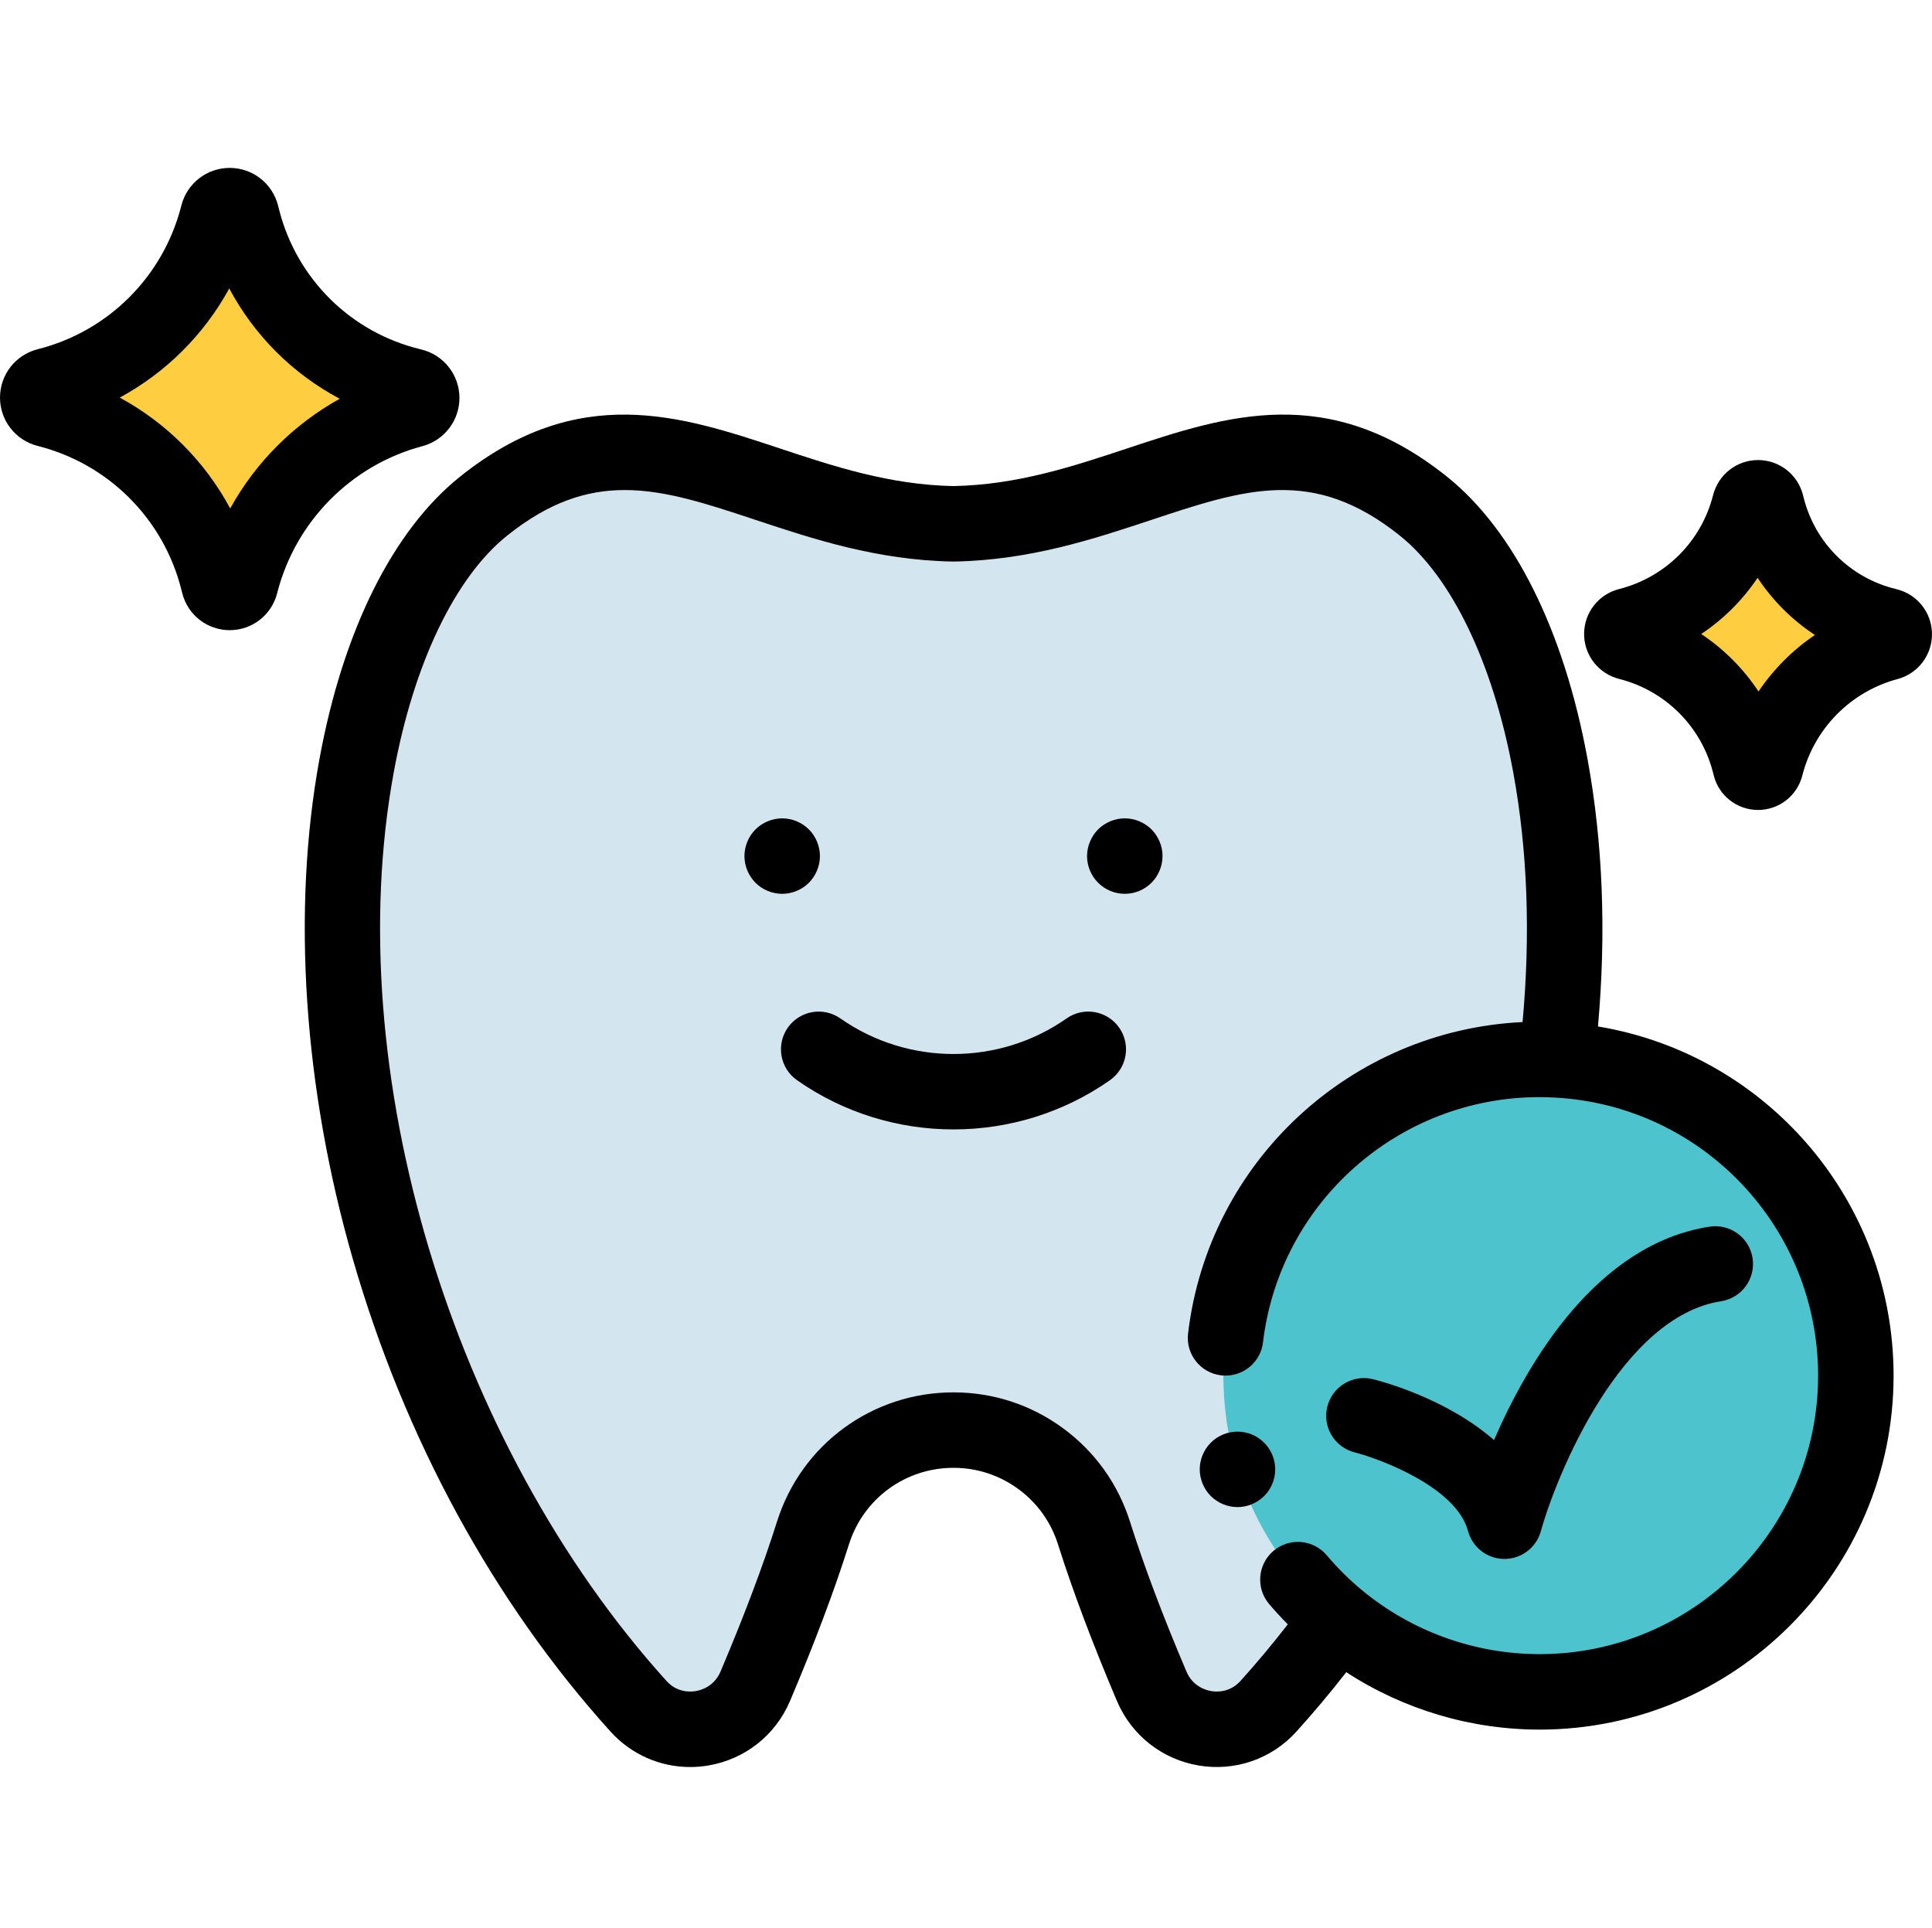 <svg viewBox="0 -44 511.999 511" xmlns="http://www.w3.org/2000/svg"><path d="m324.191 320.582c0-46.289 37.527-83.812 83.816-83.812 1.504 0 2.996.043 4.48.121 3.309-27.199 2.824-53.777-1.625-78-5.285-28.773-16.66-55.148-33.645-68.746-42.84-34.293-73.676 3.793-124.535 4.684-50.855-.891-81.691-38.977-124.531-4.684-16.984 13.598-28.363 39.973-33.645 68.746-14.32 77.977 12.391 180.379 74.723 249.332 9.105 10.07 25.605 7.195 30.914-5.301 5.039-11.855 10.844-26.52 15.316-40.668 5.133-16.227 20.203-27.242 37.223-27.242 17.023 0 32.094 11.016 37.223 27.242 4.473 14.152 10.277 28.812 15.316 40.668 5.309 12.496 21.812 15.375 30.914 5.301 6.598-7.293 12.789-14.969 18.582-22.945-18.645-15.375-30.527-38.645-30.527-64.695zm0 0" fill="#d3e6f0"/><path d="m109.367 64.582c3.227-.863 3.168-5.461-.074-6.246l-.234-.055c-21.984-5.312-39.227-22.355-44.793-44.281l-.273-1.074c-.82-3.234-5.418-3.234-6.238 0l-.027.109c-5.641 22.211-22.98 39.551-45.188 45.191l-.113.027c-3.234.82-3.234 5.418 0 6.238l.113.027c22.207 5.641 39.547 22.98 45.188 45.188l.273 1.074c.758 2.98 4.992 2.98 5.75 0 5.719-22.516 23.156-40.184 45.598-46.195zm0 0" fill="#ffcd40"/><path d="m412.488 236.891c-1.484-.078-2.977-.121-4.48-.121-46.289 0-83.816 37.523-83.816 83.812 0 26.051 11.883 49.324 30.527 64.695 14.48 11.941 33.047 19.117 53.289 19.117 46.289 0 83.812-37.523 83.812-83.812 0-44.785-35.129-81.363-79.332-83.691zm0 0" fill="#4dc3ce"/><path d="m500.25 121.871-.164-.039c-15.598-3.773-27.828-15.863-31.781-31.414l-.191-.766c-.586-2.293-3.844-2.293-4.426 0l-.023.078c-4 15.758-16.301 28.059-32.059 32.062l-.078.02c-2.297.582-2.297 3.844 0 4.426l.078.02c15.758 4 28.059 16.305 32.059 32.059l.195.762c.535 2.117 3.543 2.117 4.078 0 4.059-15.977 16.43-28.508 32.352-32.773l.016-.004c2.289-.613 2.25-3.875-.055-4.43zm0 0" fill="#ffcd40"/><path d="m423.48 228.043c2.223-24.938 1.293-48.766-2.785-70.953-6.23-33.969-19.453-60.516-37.227-74.754-31.457-25.18-58.535-16.191-84.727-7.5-14.312 4.75-29.109 9.66-46.062 9.988-16.945-.328-31.742-5.238-46.055-9.988-26.188-8.691-53.266-17.676-84.727 7.504-17.773 14.234-30.992 40.781-37.223 74.75-7.379 40.164-4.238 87.266 8.84 132.621 13.762 47.711 37.375 91.012 68.293 125.219 5.465 6.043 13.098 9.383 21.086 9.383 1.586 0 3.191-.133 4.793-.402 9.715-1.629 17.812-8.016 21.668-17.078 6.527-15.391 11.789-29.375 15.637-41.562 3.832-12.113 14.957-20.254 27.688-20.254 6.223 0 12.16 1.938 17.168 5.605 5.008 3.66 8.648 8.727 10.523 14.645 3.891 12.305 9.152 26.293 15.645 41.57 3.852 9.059 11.945 15.441 21.656 17.074 9.656 1.621 19.328-1.73 25.887-8.98 4.531-5.016 8.957-10.289 13.219-15.754 15.148 9.871 32.996 15.219 51.23 15.219 51.727 0 93.812-42.082 93.812-93.809 0-46.348-33.652-85.145-78.34-92.543zm-15.469 166.352c-17.109 0-33.773-5.977-46.926-16.832-.004-.004-.004-.004-.008-.004 0-.004-.004-.004-.004-.004-3.414-2.812-6.602-5.961-9.473-9.363-3.566-4.219-9.875-4.75-14.094-1.188-4.219 3.566-4.75 9.875-1.188 14.094 1.578 1.867 3.242 3.66 4.961 5.398-4.051 5.215-8.246 10.254-12.555 15.02-2.816 3.113-6.348 2.906-7.734 2.672-1.414-.238-4.887-1.219-6.566-5.172-6.246-14.695-11.285-28.074-14.98-39.781-3.176-10.012-9.328-18.574-17.789-24.758-8.453-6.191-18.473-9.461-28.977-9.461-21.492 0-40.285 13.754-46.754 34.227-3.66 11.59-8.703 24.973-14.977 39.77-1.684 3.957-5.16 4.938-6.574 5.176-1.387.23-4.918.441-7.727-2.668-57.023-63.09-86.754-162.117-72.301-240.82 5.285-28.812 16.242-51.684 30.051-62.746 11.098-8.883 21.035-12.078 31.156-12.078 10.836 0 21.879 3.664 34.773 7.941 15.051 4.996 32.105 10.656 52.18 11.008h.348c20.078-.352 37.137-6.012 52.188-11.008 24.938-8.273 42.957-14.25 65.926 4.133 13.816 11.066 24.77 33.938 30.055 62.754 3.785 20.59 4.609 42.812 2.473 66.172-45.504 2.168-83.215 36.914-88.645 82.516-.656 5.484 3.262 10.461 8.746 11.113.402.047.801.07 1.195.07 4.992 0 9.312-3.734 9.918-8.816 4.41-37.051 35.922-64.992 73.297-64.992 1.203 0 2.492.035 3.945.113.004 0 .008.004.012.004 39.168 2.062 69.855 34.438 69.855 73.703 0 40.699-33.109 73.809-73.809 73.809zm0 0"/><path d="m209.238 192.695c.641-.129 1.273-.32 1.871-.57.602-.25 1.18-.559 1.73-.918.539-.371 1.059-.781 1.52-1.242.461-.469.879-.98 1.242-1.531.359-.539.668-1.117.918-1.719.25-.609.441-1.23.57-1.871.129-.648.199-1.309.199-1.957 0-.652-.07-1.312-.199-1.953-.129-.637-.32-1.27-.57-1.867-.25-.602-.559-1.191-.918-1.73-.363-.551-.781-1.059-1.242-1.52-.461-.461-.98-.883-1.52-1.242-.551-.359-1.129-.668-1.73-.918-.598-.25-1.23-.441-1.871-.57-1.289-.262-2.617-.262-3.91 0-.637.129-1.27.32-1.867.57-.602.25-1.18.559-1.73.918-.539.359-1.051.781-1.52 1.242-.461.461-.871.969-1.242 1.52-.359.539-.668 1.129-.918 1.73-.25.598-.441 1.23-.57 1.867-.129.641-.199 1.301-.199 1.953 0 .648.07 1.309.199 1.957.129.641.32 1.262.57 1.871.25.602.559 1.18.918 1.719.371.551.781 1.062 1.242 1.531.461.461.98.871 1.52 1.242.551.359 1.129.668 1.73.918.598.25 1.23.441 1.867.57.652.129 1.301.191 1.961.191.652 0 1.312-.062 1.949-.191zm0 0"/><path d="m307.32 179.066c-.25-.602-.559-1.184-.922-1.73-.367-.543-.777-1.062-1.238-1.52-.469-.461-.98-.883-1.531-1.242-.539-.359-1.117-.668-1.719-.918-.609-.25-1.23-.441-1.871-.57-1.289-.262-2.617-.262-3.91 0-.641.129-1.27.32-1.867.57-.602.25-1.191.559-1.73.918-.551.359-1.062.781-1.52 1.242-.461.457-.883.977-1.242 1.52-.359.547-.668 1.129-.918 1.73-.25.598-.441 1.227-.57 1.867-.133.641-.203 1.301-.203 1.949 0 2.641 1.07 5.211 2.934 7.07.457.461.969.883 1.52 1.25.539.363 1.129.672 1.73.922.598.25 1.227.441 1.867.57.641.129 1.301.188 1.949.188.652 0 1.312-.059 1.961-.188.641-.129 1.262-.32 1.871-.57.602-.25 1.18-.559 1.719-.922.551-.367 1.062-.789 1.531-1.25 1.859-1.859 2.918-4.43 2.918-7.07 0-.648-.059-1.309-.188-1.949s-.32-1.27-.57-1.867zm0 0"/><path d="m282.664 225.91c-17.93 12.574-42.027 12.574-59.961 0-4.523-3.168-10.758-2.074-13.93 2.449-3.168 4.52-2.074 10.758 2.449 13.926 12.398 8.695 26.93 13.043 41.461 13.043s29.062-4.348 41.465-13.043c4.523-3.168 5.617-9.406 2.445-13.926-3.172-4.523-9.406-5.621-13.93-2.449zm0 0"/><path d="m111.844 74.27c.035-.008.074-.016.109-.027 5.848-1.566 9.875-6.883 9.805-12.934-.074-6.051-4.234-11.266-10.113-12.691l-.238-.059c-18.43-4.453-32.781-18.641-37.449-37.02l-.273-1.074c-1.488-5.867-6.758-9.965-12.812-9.965-6.051 0-11.32 4.098-12.809 9.961l-.031.113c-4.742 18.672-19.285 33.219-37.93 37.953l-.137.035c-5.867 1.488-9.965 6.758-9.965 12.809 0 6.055 4.098 11.324 9.992 12.82l.082.02c18.672 4.742 33.219 19.289 37.961 37.957l.27 1.074c1.465 5.754 6.633 9.773 12.57 9.773s11.105-4.02 12.566-9.773c4.82-18.984 19.57-33.926 38.402-38.973zm-50.84 16.48c-6.68-12.43-16.855-22.645-29.266-29.375 12.254-6.645 22.332-16.691 29.016-28.918 6.637 12.449 16.824 22.617 29.277 29.227-12.211 6.766-22.281 16.855-29.027 29.066zm0 0"/><path d="m502.602 112.152s-.004 0-.004-.004l-.164-.039c-12.027-2.906-21.391-12.164-24.434-24.152l-.195-.766c-1.383-5.453-6.281-9.262-11.906-9.262s-10.52 3.809-11.926 9.34c-3.102 12.215-12.613 21.727-24.906 24.852-5.453 1.383-9.262 6.281-9.262 11.906s3.809 10.52 9.34 11.922c12.215 3.102 21.727 12.617 24.832 24.832l.191.758c1.363 5.371 6.188 9.125 11.73 9.125 5.543 0 10.367-3.75 11.734-9.125 3.16-12.453 12.832-22.25 25.258-25.578 5.43-1.453 9.176-6.395 9.105-12.02-.066-5.621-3.93-10.469-9.395-11.789zm-36.582 27.105c-3.988-6.035-9.148-11.211-15.176-15.227 5.902-3.938 10.977-8.996 14.938-14.895 3.98 6.031 9.145 11.188 15.184 15.152-5.891 3.988-10.969 9.074-14.945 14.969zm0 0"/><path d="m453.035 281.102c-29.832 4.629-48.09 35.746-57.105 56.555-12.465-10.914-29.406-15.469-32.062-16.129-5.348-1.34-10.762 1.91-12.109 7.258-1.352 5.348 1.895 10.781 7.238 12.137 6.816 1.734 26.957 9.277 30.035 20.82 1.16 4.355 5.094 7.391 9.602 7.418h.062c4.48 0 8.418-2.988 9.629-7.309 4.367-15.578 21.461-56.902 47.777-60.988 5.457-.848 9.195-5.957 8.348-11.414-.844-5.457-5.961-9.195-11.414-8.348zm0 0"/><path d="m337.18 341.594c-.25-.598-.559-1.18-.918-1.719-.371-.551-.781-1.059-1.25-1.52-.461-.461-.973-.879-1.523-1.25-.539-.359-1.117-.672-1.719-.922-.609-.25-1.238-.438-1.871-.566-1.289-.262-2.617-.262-3.91 0-.637.129-1.27.316-1.867.566-.609.25-1.191.562-1.73.922-.551.371-1.062.789-1.52 1.25-.461.461-.883.969-1.242 1.52-.359.539-.668 1.121-.918 1.719-.25.613-.441 1.242-.57 1.871-.129.652-.199 1.312-.199 1.961 0 .648.07 1.309.199 1.949s.32 1.27.57 1.871c.25.609.559 1.188.918 1.73.359.551.781 1.059 1.242 1.52.457.461.969.879 1.52 1.238.539.359 1.121.672 1.73.922.598.25 1.23.438 1.867.57.641.129 1.301.199 1.953.199.66 0 1.309-.07 1.957-.199.633-.133 1.262-.32 1.871-.57.602-.25 1.18-.562 1.719-.922.551-.359 1.062-.777 1.523-1.238.469-.461.879-.969 1.25-1.52.359-.543.668-1.121.918-1.73.25-.602.441-1.23.57-1.871s.191-1.301.191-1.949c0-.648-.062-1.309-.191-1.961-.129-.629-.32-1.258-.57-1.871zm0 0"/></svg>